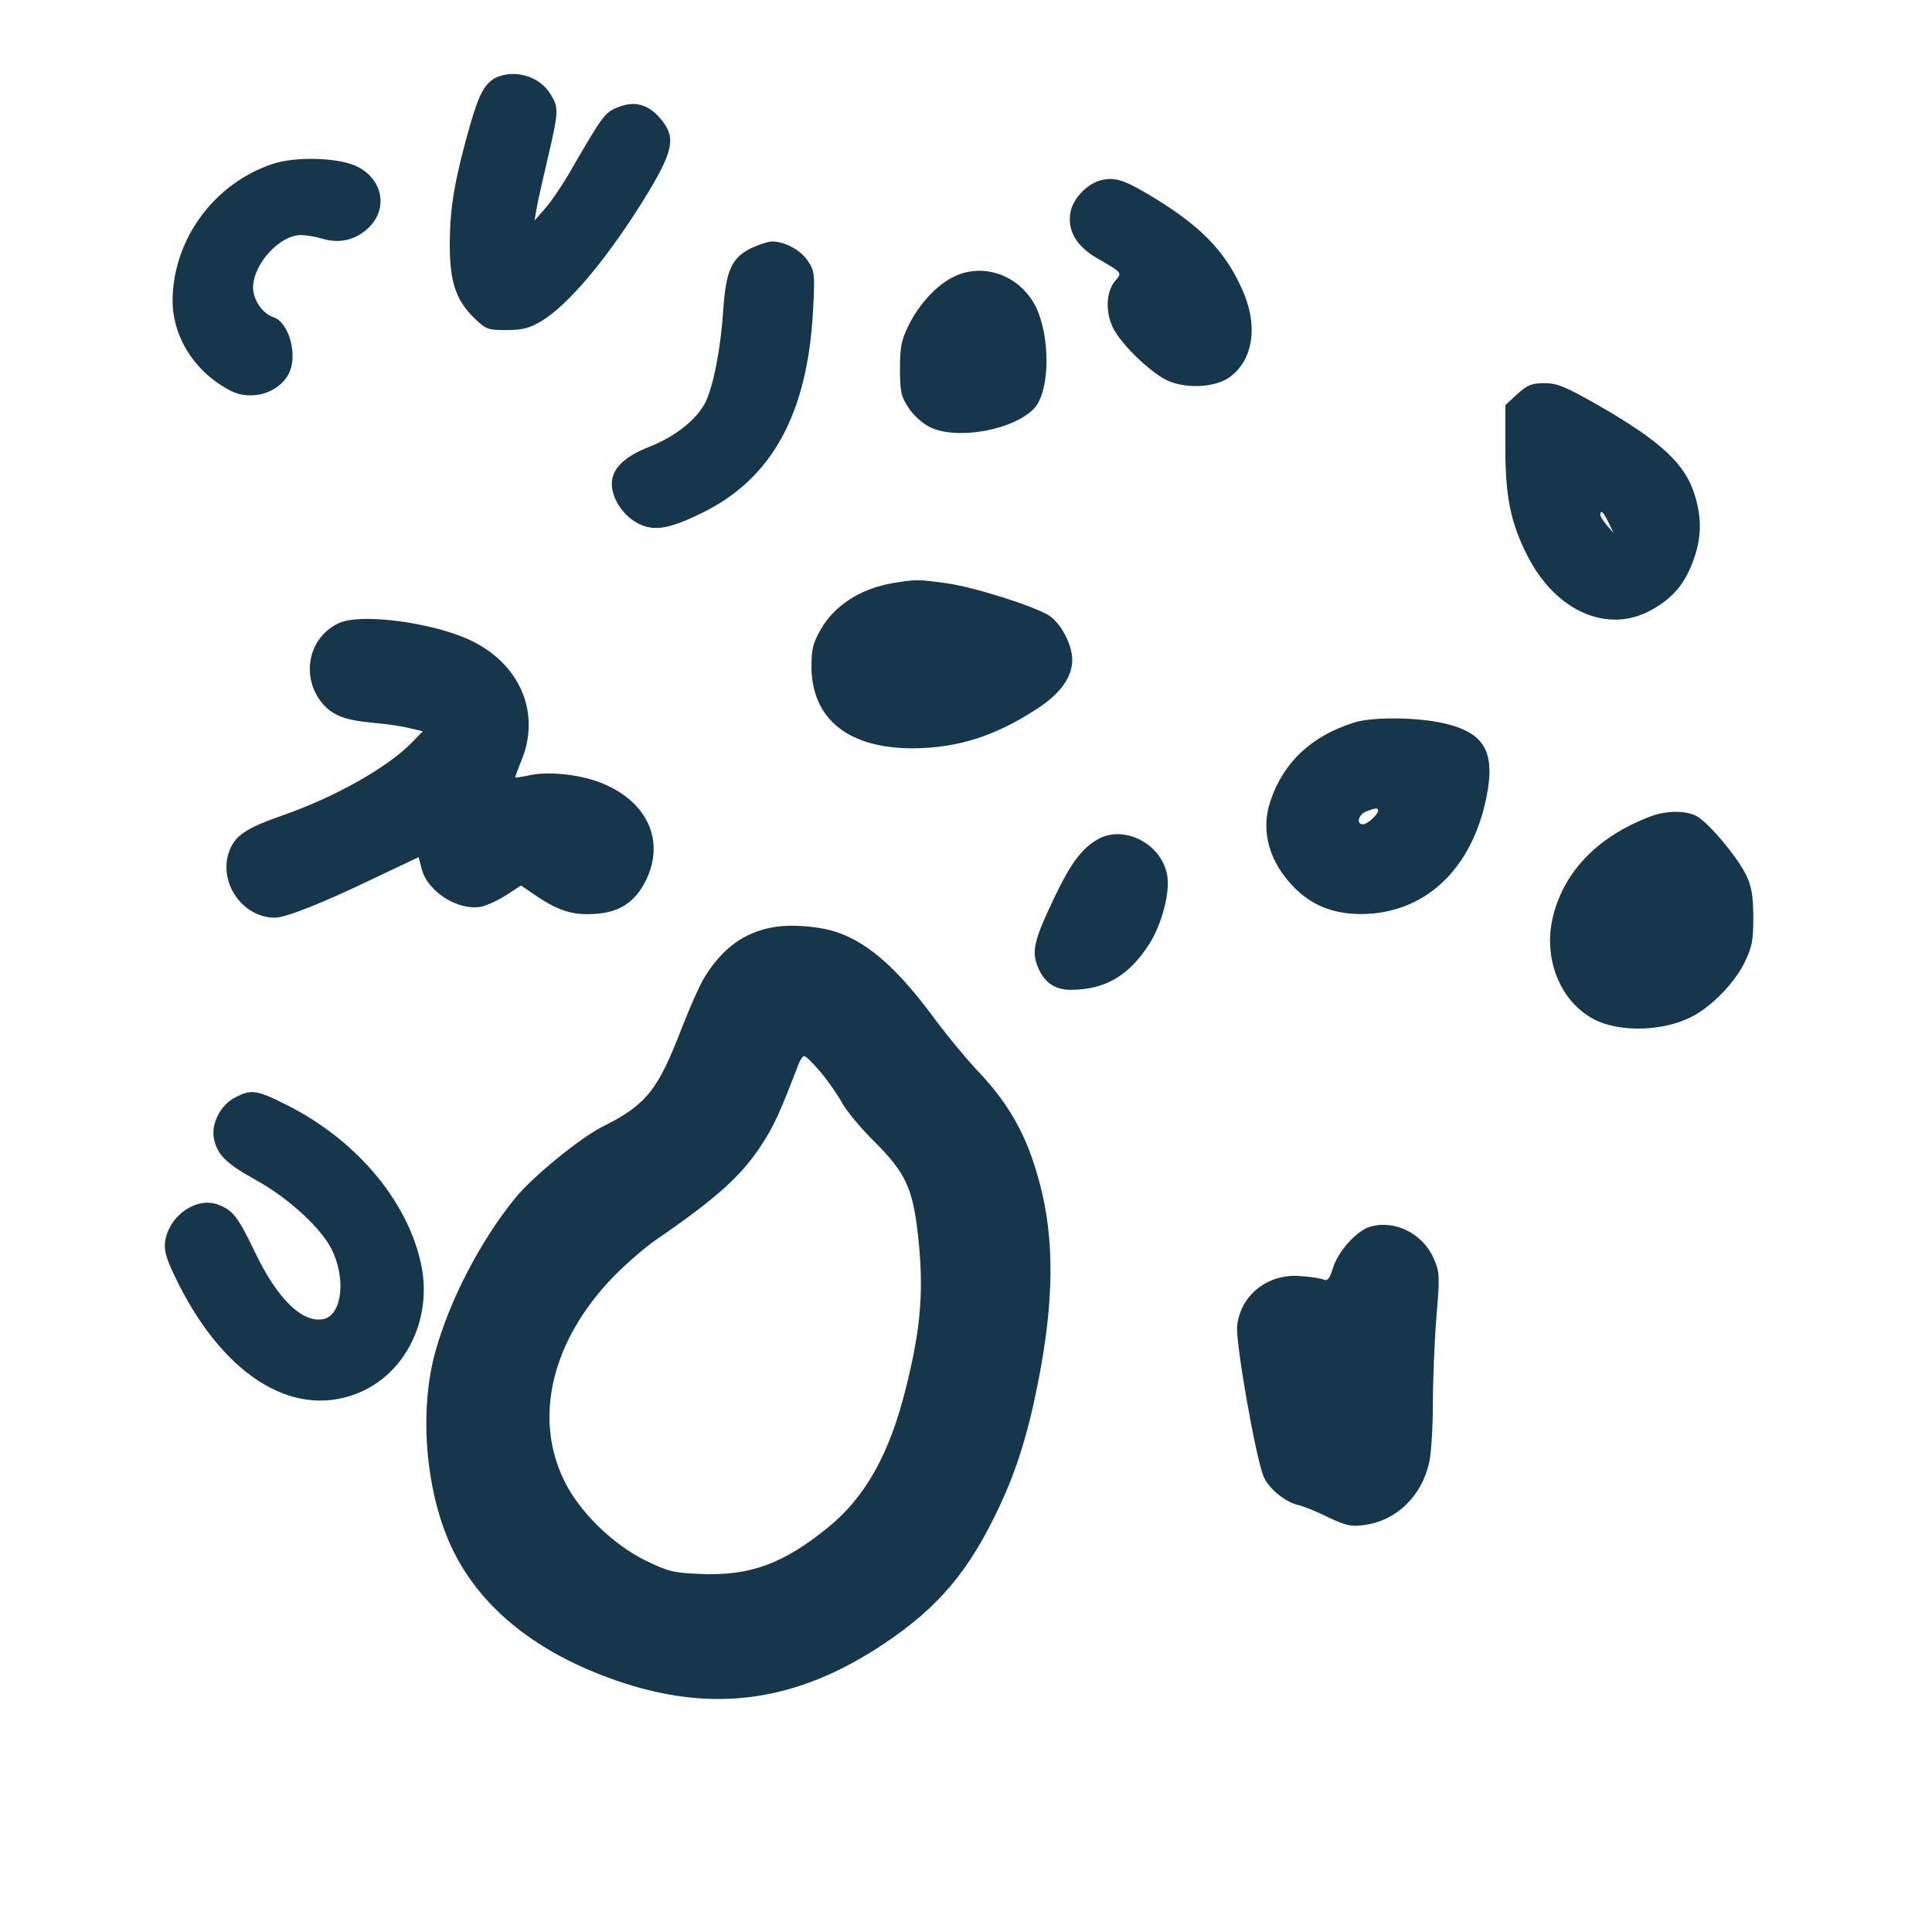 <?xml version="1.0" standalone="no"?>
<!DOCTYPE svg PUBLIC "-//W3C//DTD SVG 20010904//EN"
 "http://www.w3.org/TR/2001/REC-SVG-20010904/DTD/svg10.dtd">
<svg version="1.0" xmlns="http://www.w3.org/2000/svg"
 width="600pt" height="600pt" viewBox="0 0 600 600"
 preserveAspectRatio="xMidYMid meet">
<g transform="translate(0,600) scale(0.1,-0.1)"
fill="#16364b" stroke="none">
<path d="M1545 5761 c-37 -16 -56 -48 -85 -149 -46 -162 -62 -250 -63 -357 -2
-125 17 -185 74 -241 38 -37 43 -39 102 -39 49 0 72 6 107 27 87 51 217 208
337 407 76 128 82 168 32 225 -37 43 -81 54 -132 32 -38 -15 -46 -26 -140
-188 -26 -46 -63 -101 -82 -123 l-35 -40 6 35 c3 19 19 90 35 158 34 146 35
157 9 199 -32 54 -106 78 -165 54z"/>
<path d="M847 5491 c-181 -60 -309 -233 -311 -422 -1 -116 70 -226 181 -283
64 -32 149 -7 180 54 29 57 0 160 -48 175 -34 11 -64 55 -63 94 2 73 83 161
149 161 15 0 45 -5 65 -11 55 -17 107 -4 147 36 61 61 39 155 -45 191 -59 25
-186 28 -255 5z"/>
<path d="M3415 5439 c-42 -12 -85 -59 -91 -101 -9 -54 19 -102 80 -138 85 -50
82 -45 57 -75 -26 -34 -28 -93 -5 -142 26 -54 125 -148 177 -168 60 -23 142
-17 185 13 75 54 91 163 38 277 -55 122 -136 201 -296 295 -75 44 -103 51
-145 39z"/>
<path d="M2332 5229 c-60 -30 -78 -70 -86 -194 -8 -120 -31 -236 -56 -286 -28
-53 -92 -104 -172 -136 -80 -31 -118 -69 -118 -116 0 -42 31 -92 72 -117 52
-32 100 -26 206 26 219 106 330 308 347 630 6 110 5 122 -15 152 -21 34 -72
62 -112 62 -13 0 -42 -10 -66 -21z"/>
<path d="M2965 5142 c-54 -25 -110 -85 -143 -152 -23 -46 -27 -68 -27 -136 0
-70 3 -85 27 -121 14 -22 43 -48 65 -59 83 -42 261 -10 325 58 49 53 51 222 4
317 -49 95 -159 136 -251 93z"/>
<path d="M4712 4776 l-37 -34 0 -134 c0 -148 16 -230 67 -331 88 -176 252
-248 389 -170 66 37 103 82 129 156 24 67 25 125 5 194 -30 102 -104 171 -306
287 -97 55 -123 66 -162 66 -40 0 -53 -5 -85 -34z m283 -398 l16 -33 -21 24
c-11 13 -20 27 -20 32 0 18 10 8 25 -23z"/>
<path d="M2772 4189 c-99 -17 -180 -69 -222 -142 -25 -43 -30 -63 -30 -117 1
-163 114 -254 315 -254 140 1 257 38 389 125 70 46 106 97 106 150 0 47 -36
115 -73 138 -52 31 -236 89 -320 100 -87 12 -91 12 -165 0z"/>
<path d="M1055 4066 c-94 -41 -122 -160 -59 -244 34 -43 70 -58 164 -67 41 -3
92 -11 114 -17 l39 -9 -34 -35 c-73 -76 -238 -169 -398 -225 -118 -41 -152
-64 -170 -115 -33 -96 43 -204 143 -204 33 0 150 46 313 125 l133 63 10 -38
c19 -70 113 -129 184 -116 18 4 53 20 78 36 l46 30 50 -34 c69 -46 113 -59
182 -54 75 5 122 37 155 102 63 126 4 251 -144 307 -67 25 -162 34 -218 21
-24 -5 -43 -8 -43 -6 0 2 9 27 21 56 62 157 -17 316 -189 382 -125 48 -315 69
-377 42z"/>
<path d="M4205 3756 c-133 -42 -220 -124 -260 -245 -31 -93 -3 -190 77 -270
60 -59 133 -84 228 -79 185 11 322 145 366 361 29 142 -5 202 -133 231 -84 19
-221 20 -278 2z m75 -273 c0 -12 -33 -43 -47 -43 -22 0 -15 30 10 40 28 11 37
12 37 3z"/>
<path d="M5130 3466 c-163 -60 -270 -168 -306 -308 -34 -132 20 -268 127 -324
80 -41 214 -37 302 8 61 31 130 101 163 165 25 51 29 69 29 143 0 65 -5 96
-21 130 -26 56 -119 167 -156 186 -33 17 -91 17 -138 0z"/>
<path d="M3405 3391 c-47 -28 -81 -75 -129 -175 -61 -127 -71 -165 -57 -208
19 -56 54 -83 109 -82 105 1 178 44 241 142 39 61 65 160 56 213 -17 100 -138
161 -220 110z"/>
<path d="M2399 3120 c-88 -16 -156 -65 -211 -155 -14 -22 -46 -94 -72 -161
-73 -190 -110 -236 -245 -303 -71 -36 -219 -157 -272 -223 -107 -132 -202
-314 -247 -476 -53 -191 -29 -450 58 -623 89 -177 260 -313 501 -397 300 -105
562 -69 834 113 172 115 266 228 360 429 53 113 89 229 120 389 48 245 50 437
5 608 -39 150 -94 250 -201 361 -32 35 -86 100 -119 144 -116 159 -208 243
-308 278 -54 19 -145 27 -203 16z m149 -449 c23 -27 52 -69 66 -94 13 -25 60
-82 104 -125 93 -93 116 -142 132 -280 20 -172 11 -293 -36 -480 -51 -207
-126 -341 -243 -436 -139 -113 -243 -151 -397 -144 -82 3 -100 8 -170 42 -101
50 -205 151 -252 248 -96 196 -38 436 153 633 39 40 96 89 127 111 194 133
272 203 336 303 35 54 55 97 113 249 5 12 12 22 17 22 5 0 27 -22 50 -49z"/>
<path d="M731 2592 c-45 -22 -75 -80 -67 -126 10 -52 37 -79 133 -132 99 -55
199 -147 232 -212 46 -90 34 -203 -22 -218 -66 -16 -146 61 -217 211 -51 106
-67 127 -113 144 -66 25 -151 -33 -164 -113 -4 -28 2 -52 30 -110 143 -300
360 -442 562 -365 155 58 242 236 201 411 -45 195 -204 381 -417 487 -91 46
-109 49 -158 23z"/>
<path d="M4254 2190 c-42 -13 -100 -78 -115 -130 -10 -31 -16 -39 -28 -34 -9
4 -41 9 -72 11 -101 9 -187 -59 -197 -155 -5 -52 58 -410 82 -467 16 -38 68
-81 111 -90 17 -4 58 -21 92 -38 53 -25 70 -29 110 -23 100 13 180 91 202 197
6 28 11 109 11 182 0 72 5 193 11 268 11 128 10 139 -9 182 -34 77 -122 120
-198 97z"/>
</g>
</svg>
